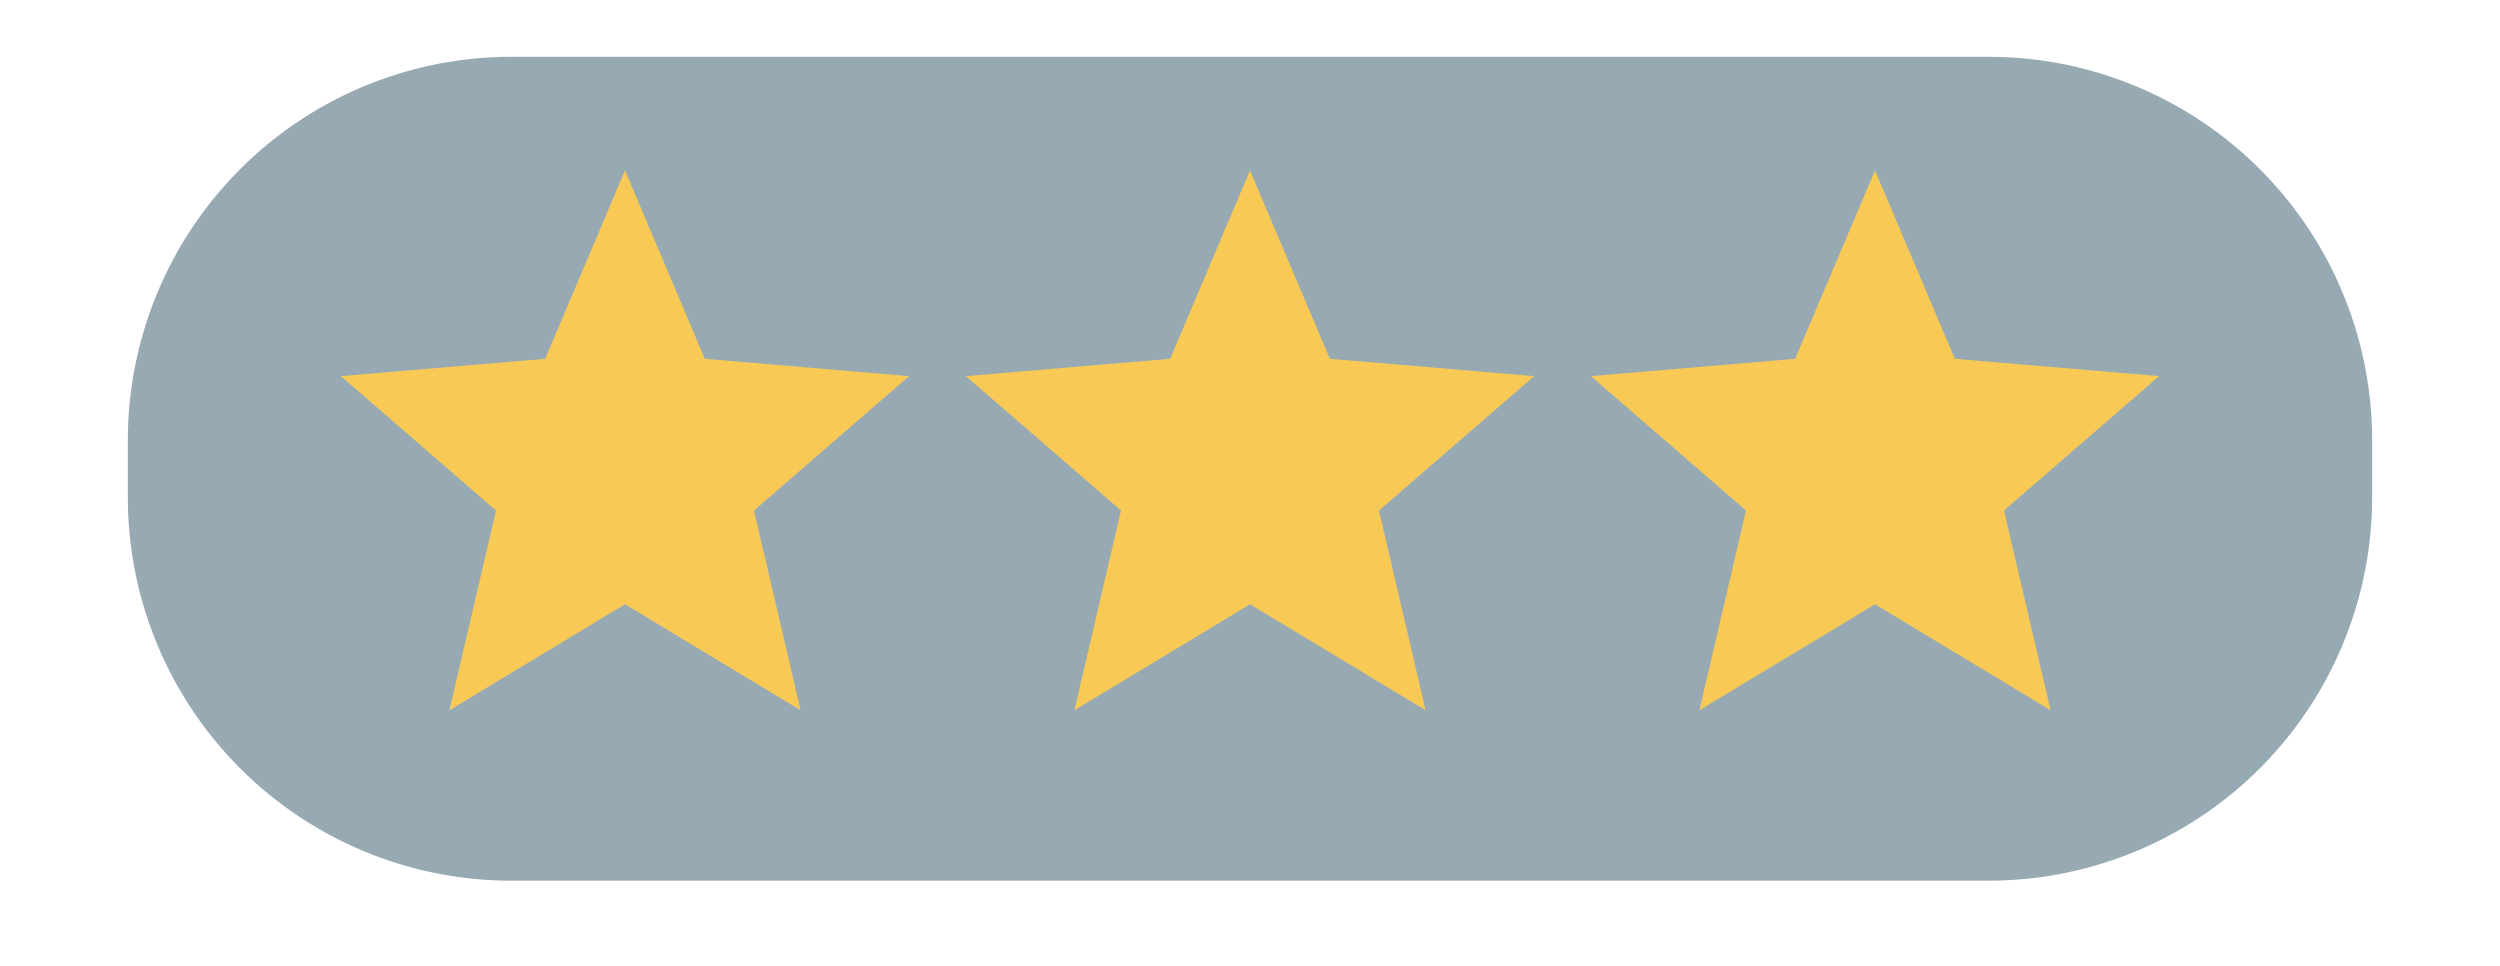 <svg xmlns:xlink="http://www.w3.org/1999/xlink" xmlns="http://www.w3.org/2000/svg" height="17" width="44" shape-rendering="auto" viewBox="0 0 44 17" class="mx-auto absolute flex top-[-7px]">
<path d="M0,0 h26 a6.75,6.75 0 0 1 6.75,6.75 v1 a6.75,6.75 0 0 1 -6.75,6.75 h-26 a6.75,6.75 0 0 1 -6.75,-6.75 v-1 a6.75,6.75 0 0 1 6.75,-6.75 z" fill="#607D8B" stroke="#FFCD4F" stroke-width="0px" transform="translate(9.00, 1)" stroke-opacity="0.8" fill-opacity="0.65">
</path>
<path d="M12 17.27L18.18 21l-1.64-7.03L22 9.24l-7.19-.61L12 2 9.19 8.63 2 9.24l5.46 4.73L5.82 21z" fill="#FFCD4F" transform="translate(5.00,2)scale(0.5)" fill-opacity="0.93">
</path>
<path d="M12 17.27L18.18 21l-1.64-7.03L22 9.24l-7.19-.61L12 2 9.19 8.63 2 9.24l5.46 4.73L5.82 21z" fill="#FFCD4F" transform="translate(16.00,2)scale(0.5)" fill-opacity="0.93">
</path>
<path d="M12 17.27L18.18 21l-1.64-7.03L22 9.24l-7.19-.61L12 2 9.19 8.63 2 9.24l5.46 4.73L5.82 21z" fill="#FFCD4F" transform="translate(27.00,2)scale(0.5)" fill-opacity="0.93">
</path>
</svg>